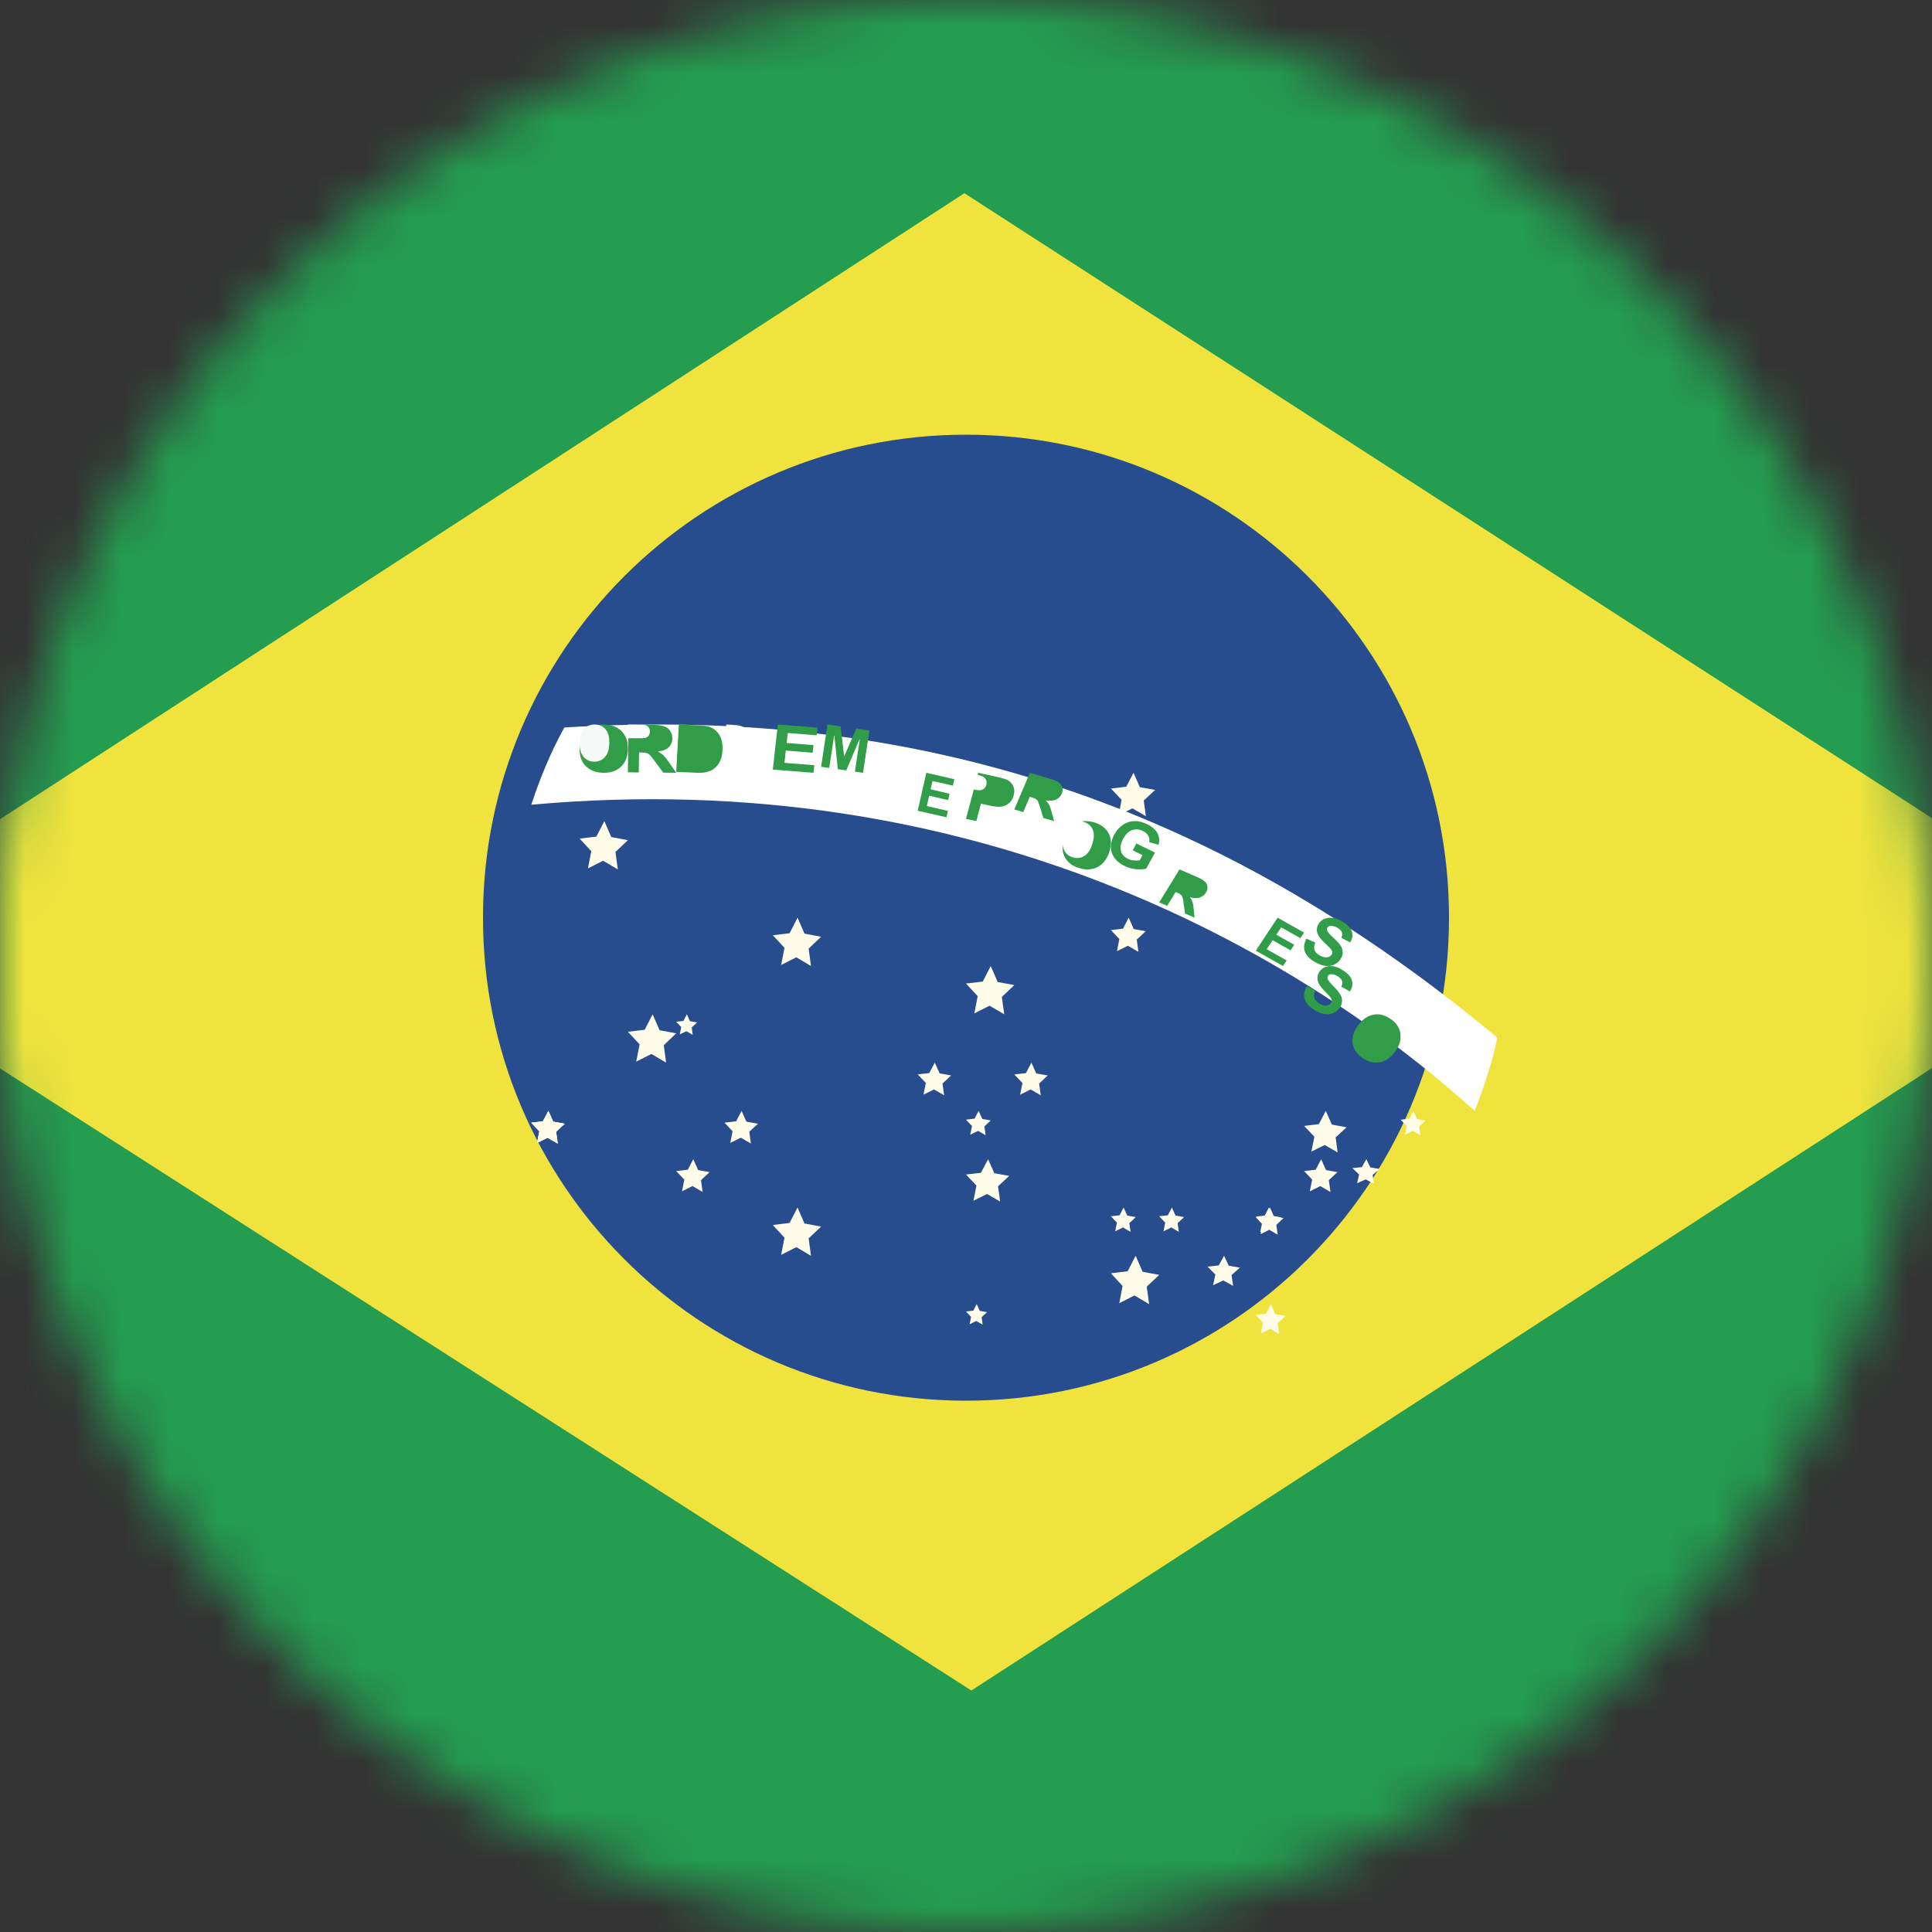 <?xml version="1.0" encoding="UTF-8" standalone="no"?>
<svg width="40px" height="40px" viewBox="0 0 40 40" version="1.1" xmlns="http://www.w3.org/2000/svg" xmlns:xlink="http://www.w3.org/1999/xlink" xmlns:sketch="http://www.bohemiancoding.com/sketch/ns">
    <rect x="0" y="0" width="40" height="40" fill="#333333" stroke="none"/>
    <!-- Generator: Sketch 3.3.3 (12081) - http://www.bohemiancoding.com/sketch -->
    <title>brazil -flag</title>
    <desc>Created with Sketch.</desc>
    <defs>
        <path id="path-1" d="M0,21.542 C0.797,31.869 9.433,40 19.97,40 C31.033,40 40,31.037 40,19.98 C40,9.352 31.715,0.658 21.247,1.42250798e-14 L18.693,0 C8.743,0.626 0.765,8.511 1.94580901e-16,18.418 L2.236221e-13,21.542"></path>
    </defs>
    <g id="Page-1" stroke="none" stroke-width="1" fill="none" fill-rule="evenodd" sketch:type="MSPage">
        <g id="Mobile--rates-explained-Copy" sketch:type="MSArtboardGroup" transform="translate(-23, -1172)">
            <g id="brazil--flag" sketch:type="MSLayerGroup" transform="translate(23, 1172)">
                <g id="Brazil-pic">
                    <mask id="mask-2" sketch:name="Clip 2" fill="white">
                        <use xlink:href="#path-1"></use>
                    </mask>
                    <g id="Clip-2"></g>
                    <path d="M-8,-8.999 L49,-9 L49,49 L-8,49 L-8,-8.999" id="Fill-1" fill="#249D50" sketch:type="MSShapeGroup" mask="url(#mask-2)"></path>
                    <path d="M20.111,35 L44,19.522 L19.967,4 L-4,19.558 L20.111,35" id="Fill-3" fill="#F0E33D" sketch:type="MSShapeGroup" mask="url(#mask-2)"></path>
                    <path d="M30,18.991 C30,13.473 25.523,9 20,9 C14.477,9 10,13.473 10,18.991 C9.991,24.511 14.461,28.99 19.983,29 C25.506,29.01 29.99,24.543 30,19.026 L30,18.991 L20,18.991 L30,18.991" id="Fill-4" fill="#284D8F" sketch:type="MSShapeGroup" mask="url(#mask-2)"></path>
                    <path d="M16.791,26 L16.487,25.821 L16.173,25.98 L16.242,25.625 L16,25.362 L16.347,25.32 L16.512,25 L16.656,25.331 L17,25.395 L16.742,25.639 L16.791,26" id="Fill-5" fill="#FFFCE9" sketch:type="MSShapeGroup" mask="url(#mask-2)"></path>
                    <path d="M23.792,27 L23.486,26.821 L23.173,26.981 L23.242,26.625 L23,26.362 L23.347,26.32 L23.512,26 L23.656,26.331 L24,26.395 L23.742,26.639 L23.792,27" id="Fill-6" fill="#FFFCE9" sketch:type="MSShapeGroup" mask="url(#mask-2)"></path>
                    <path d="M20.707,24.877 L20.435,24.72 L20.154,24.86 L20.216,24.547 L20,24.317 L20.309,24.282 L20.457,24 L20.586,24.29 L20.894,24.346 L20.663,24.561 L20.707,24.877" id="Fill-7" fill="#FFFCE9" sketch:type="MSShapeGroup" mask="url(#mask-2)"></path>
                    <path d="M27.694,23.859 L27.427,23.706 L27.151,23.842 L27.213,23.535 L27,23.311 L27.305,23.274 L27.449,23 L27.576,23.284 L27.879,23.339 L27.653,23.549 L27.694,23.859" id="Fill-8" fill="#FFFCE9" sketch:type="MSShapeGroup" mask="url(#mask-2)"></path>
                    <path d="M20.792,21 L20.487,20.822 L20.173,20.981 L20.242,20.625 L20,20.363 L20.347,20.322 L20.512,20 L20.656,20.332 L21,20.395 L20.742,20.641 L20.792,21" id="Fill-9" fill="#FFFCE9" sketch:type="MSShapeGroup" mask="url(#mask-2)"></path>
                    <path d="M12.791,18 L12.487,17.821 L12.173,17.979 L12.242,17.623 L12,17.362 L12.347,17.321 L12.512,17 L12.656,17.33 L13,17.395 L12.742,17.639 L12.791,18" id="Fill-10" fill="#FFFCE9" sketch:type="MSShapeGroup" mask="url(#mask-2)"></path>
                    <path d="M13.791,22 L13.487,21.821 L13.172,21.979 L13.243,21.623 L13,21.362 L13.347,21.32 L13.512,21 L13.656,21.33 L14,21.394 L13.743,21.64 L13.791,22" id="Fill-11" fill="#FFFCE9" sketch:type="MSShapeGroup" mask="url(#mask-2)"></path>
                    <path d="M23.724,16.898 L23.445,16.736 L23.159,16.88 L23.222,16.56 L23,16.326 L23.318,16.288 L23.469,16 L23.6,16.298 L23.916,16.354 L23.68,16.574 L23.724,16.898" id="Fill-12" fill="#FFFCE9" sketch:type="MSShapeGroup" mask="url(#mask-2)"></path>
                    <path d="M23.57,19.707 L23.351,19.581 L23.125,19.693 L23.175,19.442 L23,19.256 L23.25,19.228 L23.368,19 L23.473,19.235 L23.721,19.279 L23.535,19.453 L23.57,19.707" id="Fill-13" fill="#FFFCE9" sketch:type="MSShapeGroup" mask="url(#mask-2)"></path>
                    <path d="M11.547,23.676 L11.336,23.555 L11.119,23.664 L11.167,23.422 L11,23.244 L11.24,23.217 L11.353,23 L11.453,23.223 L11.691,23.266 L11.513,23.432 L11.547,23.676" id="Fill-14" fill="#FFFCE9" sketch:type="MSShapeGroup" mask="url(#mask-2)"></path>
                    <path d="M28.446,24.509 L28.275,24.418 L28.098,24.497 L28.138,24.317 L28,24.185 L28.196,24.164 L28.289,24 L28.371,24.169 L28.564,24.202 L28.419,24.326 L28.446,24.509" id="Fill-15" fill="#FFFCE9" sketch:type="MSShapeGroup" mask="url(#mask-2)"></path>
                    <path d="M11.547,23.676 L11.336,23.555 L11.119,23.664 L11.167,23.422 L11,23.244 L11.24,23.217 L11.353,23 L11.453,23.223 L11.691,23.266 L11.513,23.432 L11.547,23.676" id="Fill-16" fill="#FFFCE9" sketch:type="MSShapeGroup" mask="url(#mask-2)"></path>
                    <path d="M11.547,23.676 L11.336,23.555 L11.119,23.664 L11.167,23.422 L11,23.244 L11.24,23.217 L11.353,23 L11.453,23.223 L11.691,23.266 L11.513,23.432 L11.547,23.676" id="Fill-17" fill="#FFFCE9" sketch:type="MSShapeGroup" mask="url(#mask-2)"></path>
                    <path d="M15.547,23.676 L15.337,23.555 L15.119,23.663 L15.167,23.421 L15,23.244 L15.24,23.216 L15.354,23 L15.453,23.223 L15.692,23.266 L15.513,23.432 L15.547,23.676" id="Fill-18" fill="#FFFCE9" sketch:type="MSShapeGroup" mask="url(#mask-2)"></path>
                    <path d="M14.546,24.677 L14.337,24.556 L14.12,24.665 L14.168,24.423 L14,24.246 L14.24,24.218 L14.354,24 L14.454,24.225 L14.692,24.267 L14.514,24.434 L14.546,24.677" id="Fill-19" fill="#FFFCE9" sketch:type="MSShapeGroup" mask="url(#mask-2)"></path>
                    <path d="M21.548,22.677 L21.338,22.556 L21.12,22.665 L21.169,22.423 L21,22.246 L21.241,22.218 L21.354,22 L21.454,22.225 L21.692,22.266 L21.514,22.434 L21.548,22.677" id="Fill-20" fill="#FFFCE9" sketch:type="MSShapeGroup" mask="url(#mask-2)"></path>
                    <path d="M19.547,22.677 L19.338,22.556 L19.12,22.663 L19.169,22.421 L19,22.244 L19.24,22.216 L19.354,22 L19.454,22.223 L19.692,22.266 L19.514,22.433 L19.547,22.677" id="Fill-21" fill="#FFFCE9" sketch:type="MSShapeGroup" mask="url(#mask-2)"></path>
                    <path d="M14.342,21.425 L14.21,21.35 L14.074,21.416 L14.104,21.265 L14,21.154 L14.149,21.137 L14.221,21 L14.284,21.142 L14.433,21.168 L14.321,21.272 L14.342,21.425" id="Fill-22" fill="#FFFCE9" sketch:type="MSShapeGroup" mask="url(#mask-2)"></path>
                    <path d="M27.546,24.679 L27.336,24.557 L27.118,24.665 L27.167,24.423 L27,24.246 L27.239,24.218 L27.353,24 L27.453,24.225 L27.69,24.268 L27.512,24.434 L27.546,24.679" id="Fill-23" fill="#FFFCE9" sketch:type="MSShapeGroup" mask="url(#mask-2)"></path>
                    <path d="M26.453,25.563 L26.279,25.461 L26.1,25.552 L26.139,25.35 L26,25.202 L26.199,25.18 L26.293,25 L26.376,25.186 L26.573,25.22 L26.425,25.36 L26.453,25.563" id="Fill-24" fill="#FFFCE9" sketch:type="MSShapeGroup" mask="url(#mask-2)"></path>
                    <path d="M26.422,25.523 L26.26,25.429 L26.092,25.512 L26.129,25.326 L26,25.19 L26.185,25.167 L26.272,25 L26.35,25.173 L26.533,25.206 L26.396,25.335 L26.422,25.523" id="Fill-25" fill="#FFFCE9" sketch:type="MSShapeGroup" mask="url(#mask-2)"></path>
                    <path d="M29.406,23.504 L29.25,23.413 L29.089,23.494 L29.124,23.314 L29,23.183 L29.179,23.162 L29.263,23 L29.337,23.166 L29.514,23.199 L29.382,23.323 L29.406,23.504" id="Fill-26" fill="#FFFCE9" sketch:type="MSShapeGroup" mask="url(#mask-2)"></path>
                    <path d="M25.531,26.622 L25.326,26.51 L25.116,26.609 L25.163,26.388 L25,26.224 L25.233,26.199 L25.343,26 L25.44,26.206 L25.671,26.245 L25.498,26.398 L25.531,26.622" id="Fill-27" fill="#FFFCE9" sketch:type="MSShapeGroup" mask="url(#mask-2)"></path>
                    <path d="M26.484,27.623 L26.298,27.511 L26.105,27.61 L26.148,27.388 L26,27.225 L26.212,27.2 L26.313,27 L26.401,27.207 L26.612,27.246 L26.454,27.398 L26.484,27.623" id="Fill-28" fill="#FFFCE9" sketch:type="MSShapeGroup" mask="url(#mask-2)"></path>
                    <path d="M24.406,25.504 L24.25,25.413 L24.089,25.493 L24.124,25.314 L24,25.181 L24.179,25.162 L24.263,25 L24.337,25.166 L24.514,25.199 L24.382,25.323 L24.406,25.504" id="Fill-29" fill="#FFFCE9" sketch:type="MSShapeGroup" mask="url(#mask-2)"></path>
                    <path d="M23.407,25.504 L23.25,25.413 L23.089,25.493 L23.125,25.314 L23,25.181 L23.179,25.162 L23.263,25 L23.338,25.166 L23.514,25.199 L23.382,25.323 L23.407,25.504" id="Fill-30" fill="#FFFCE9" sketch:type="MSShapeGroup" mask="url(#mask-2)"></path>
                    <path d="M20.406,23.503 L20.25,23.413 L20.088,23.493 L20.124,23.314 L20,23.181 L20.178,23.16 L20.262,23 L20.337,23.166 L20.513,23.198 L20.381,23.321 L20.406,23.503" id="Fill-31" fill="#FFFCE9" sketch:type="MSShapeGroup" mask="url(#mask-2)"></path>
                    <path d="M20.344,27.425 L20.211,27.35 L20.075,27.417 L20.105,27.265 L20,27.153 L20.151,27.136 L20.222,27 L20.285,27.14 L20.435,27.167 L20.323,27.272 L20.344,27.425" id="Fill-32" fill="#FFFCE9" sketch:type="MSShapeGroup" mask="url(#mask-2)"></path>
                    <path d="M16.791,20 L16.487,19.82 L16.173,19.979 L16.242,19.623 L16,19.363 L16.347,19.322 L16.513,19 L16.656,19.33 L17,19.394 L16.742,19.64 L16.791,20" id="Fill-33" fill="#FFFCE9" sketch:type="MSShapeGroup" mask="url(#mask-2)"></path>
                    <path d="M30.531,23 C30.688,22.609 30.891,22.021 31,21.483 C25.517,16.918 19.406,14.581 11.684,15.062 C11.408,15.564 11.186,16.091 11,16.661 C20.149,15.833 26.854,19.673 30.531,23" id="Fill-34" fill="#FFFFFF" sketch:type="MSShapeGroup" mask="url(#mask-2)"></path>
                    <path d="M27.055,20.415 L27.233,20.506 C27.205,20.564 27.198,20.614 27.211,20.658 C27.224,20.703 27.257,20.74 27.309,20.772 C27.364,20.808 27.413,20.824 27.457,20.819 C27.501,20.815 27.534,20.798 27.556,20.769 C27.57,20.751 27.574,20.731 27.572,20.71 C27.57,20.69 27.558,20.665 27.536,20.638 C27.521,20.619 27.483,20.578 27.423,20.517 C27.346,20.437 27.301,20.371 27.286,20.317 C27.265,20.241 27.278,20.171 27.324,20.109 C27.353,20.069 27.393,20.039 27.442,20.019 C27.493,20 27.547,19.995 27.608,20.006 C27.667,20.016 27.731,20.042 27.795,20.084 C27.903,20.151 27.968,20.222 27.99,20.299 C28.012,20.377 27.998,20.454 27.948,20.527 L27.77,20.427 C27.794,20.382 27.798,20.343 27.786,20.309 C27.776,20.277 27.745,20.245 27.697,20.214 C27.647,20.183 27.601,20.169 27.559,20.17 C27.533,20.17 27.511,20.181 27.496,20.201 C27.483,20.22 27.479,20.241 27.487,20.265 C27.496,20.297 27.536,20.346 27.607,20.418 C27.677,20.488 27.725,20.545 27.75,20.59 C27.776,20.634 27.788,20.68 27.785,20.729 C27.784,20.777 27.765,20.826 27.729,20.876 C27.695,20.921 27.651,20.956 27.595,20.977 C27.538,21 27.479,21.006 27.415,20.993 C27.351,20.982 27.283,20.953 27.209,20.906 C27.101,20.839 27.035,20.764 27.011,20.682 C26.988,20.6 27.002,20.511 27.055,20.415" id="Fill-35" fill="#329D48" sketch:type="MSShapeGroup" mask="url(#mask-2)"></path>
                    <path d="M27.048,19.433 L27.232,19.516 C27.207,19.574 27.2,19.625 27.216,19.669 C27.232,19.712 27.265,19.749 27.32,19.78 C27.378,19.812 27.428,19.826 27.472,19.82 C27.516,19.815 27.549,19.797 27.569,19.767 C27.582,19.748 27.586,19.728 27.584,19.707 C27.58,19.687 27.566,19.664 27.543,19.636 C27.527,19.618 27.487,19.579 27.424,19.52 C27.343,19.443 27.294,19.379 27.277,19.326 C27.253,19.251 27.263,19.181 27.306,19.117 C27.334,19.076 27.372,19.044 27.422,19.024 C27.472,19.002 27.528,18.995 27.587,19.004 C27.649,19.011 27.713,19.035 27.781,19.073 C27.893,19.136 27.961,19.206 27.986,19.283 C28.012,19.359 28.002,19.435 27.954,19.511 L27.771,19.417 C27.791,19.371 27.795,19.332 27.781,19.299 C27.769,19.268 27.737,19.237 27.688,19.208 C27.636,19.178 27.589,19.165 27.546,19.169 C27.519,19.17 27.498,19.182 27.484,19.202 C27.471,19.222 27.468,19.242 27.478,19.266 C27.489,19.297 27.53,19.346 27.604,19.414 C27.679,19.481 27.73,19.538 27.757,19.581 C27.786,19.625 27.799,19.671 27.799,19.717 C27.8,19.767 27.782,19.817 27.748,19.868 C27.717,19.914 27.673,19.949 27.618,19.974 C27.562,19.999 27.501,20.005 27.436,19.996 C27.372,19.987 27.302,19.961 27.224,19.917 C27.113,19.854 27.043,19.781 27.015,19.7 C26.987,19.619 26.998,19.53 27.048,19.433" id="Fill-36" fill="#329D48" sketch:type="MSShapeGroup" mask="url(#mask-2)"></path>
                    <path d="M26,19.683 L26.452,19 L27,19.309 L26.924,19.424 L26.525,19.2 L26.424,19.352 L26.795,19.56 L26.72,19.676 L26.348,19.466 L26.226,19.652 L26.639,19.885 L26.563,20 L26,19.683" id="Fill-37" fill="#329D48" sketch:type="MSShapeGroup" mask="url(#mask-2)"></path>
                    <path d="M23.451,17.605 L23.527,17.464 L23.913,17.652 L23.731,17.984 C23.675,17.999 23.604,18.004 23.518,17.996 C23.434,17.986 23.355,17.964 23.283,17.929 C23.189,17.884 23.118,17.826 23.07,17.757 C23.022,17.688 22.998,17.61 23,17.524 C23.004,17.44 23.026,17.356 23.07,17.277 C23.118,17.19 23.179,17.123 23.255,17.074 C23.33,17.024 23.415,17 23.509,17 C23.581,17 23.659,17.022 23.744,17.062 C23.854,17.115 23.928,17.178 23.965,17.252 C24.003,17.326 24.01,17.405 23.986,17.49 L23.792,17.435 C23.802,17.388 23.795,17.345 23.774,17.304 C23.753,17.264 23.717,17.231 23.665,17.206 C23.587,17.168 23.512,17.161 23.44,17.186 C23.369,17.21 23.308,17.268 23.258,17.36 C23.204,17.459 23.186,17.544 23.207,17.616 C23.226,17.689 23.274,17.742 23.349,17.779 C23.387,17.797 23.428,17.81 23.473,17.814 C23.518,17.819 23.56,17.817 23.598,17.81 L23.655,17.705 L23.451,17.605" id="Fill-38" fill="#329D48" sketch:type="MSShapeGroup" mask="url(#mask-2)"></path>
                    <path d="M17,15.876 L17.132,15 L17.403,15.039 L17.478,15.659 L17.728,15.086 L18,15.124 L17.868,16 L17.7,15.976 L17.804,15.287 L17.521,15.95 L17.346,15.925 L17.273,15.21 L17.168,15.899 L17,15.876" id="Fill-39" fill="#329D48" sketch:type="MSShapeGroup" mask="url(#mask-2)"></path>
                    <path d="M16,15.934 L16.104,15 L16.925,15.065 L16.908,15.224 L16.31,15.176 L16.287,15.383 L16.843,15.426 L16.825,15.585 L16.269,15.539 L16.241,15.794 L16.86,15.843 L16.843,16 L16,15.934" id="Fill-40" fill="#329D48" sketch:type="MSShapeGroup" mask="url(#mask-2)"></path>
                    <path d="M12,15.493 C12.003,15.396 12.022,15.313 12.054,15.247 C12.08,15.198 12.113,15.155 12.154,15.116 C12.196,15.079 12.241,15.051 12.29,15.033 C12.355,15.009 12.429,14.998 12.513,15 C12.665,15.005 12.785,15.052 12.874,15.143 C12.962,15.234 13.004,15.357 13,15.514 C12.995,15.671 12.947,15.792 12.853,15.878 C12.761,15.963 12.638,16.004 12.487,16 C12.334,15.996 12.213,15.949 12.125,15.859 C12.037,15.769 11.996,15.647 12,15.493" id="Fill-41" fill="#329D48" sketch:type="MSShapeGroup" mask="url(#mask-2)"></path>
                    <path d="M12,15.376 C11.996,15.502 12.023,15.599 12.079,15.666 C12.136,15.733 12.208,15.768 12.298,15.769 C12.387,15.772 12.462,15.741 12.521,15.678 C12.58,15.616 12.612,15.52 12.615,15.39 C12.619,15.261 12.593,15.166 12.538,15.101 C12.485,15.036 12.411,15.003 12.319,15 C12.226,14.999 12.151,15.028 12.093,15.091 C12.034,15.152 12.003,15.247 12,15.376" id="Fill-42" fill="#F6FBFA" sketch:type="MSShapeGroup" mask="url(#mask-2)"></path>
                    <path d="M13,15.99 L13.013,15 L13.486,15.005 C13.605,15.006 13.691,15.016 13.745,15.035 C13.799,15.052 13.842,15.084 13.873,15.13 C13.905,15.176 13.92,15.229 13.92,15.287 C13.919,15.362 13.893,15.422 13.844,15.471 C13.794,15.519 13.72,15.549 13.622,15.559 C13.67,15.586 13.71,15.613 13.741,15.644 C13.773,15.675 13.815,15.728 13.867,15.806 L14,16 L13.732,15.997 L13.573,15.781 C13.516,15.703 13.477,15.655 13.456,15.634 C13.435,15.613 13.413,15.599 13.389,15.591 C13.365,15.584 13.327,15.581 13.276,15.579 L13.231,15.579 L13.225,15.993 L13,15.99" id="Fill-43" fill="#329D48" sketch:type="MSShapeGroup" mask="url(#mask-2)"></path>
                    <path d="M13,15.284 L13.166,15.285 C13.273,15.287 13.341,15.284 13.368,15.274 C13.395,15.265 13.416,15.25 13.431,15.228 C13.446,15.205 13.455,15.178 13.455,15.144 C13.455,15.106 13.446,15.077 13.425,15.054 C13.406,15.03 13.378,15.015 13.341,15.009 C13.323,15.006 13.269,15.003 13.178,15.003 L13.003,15 L13,15.284" id="Fill-44" fill="#FFFFFF" sketch:type="MSShapeGroup" mask="url(#mask-2)"></path>
                    <path d="M14.055,15 L14.466,15.017 C14.558,15.021 14.627,15.032 14.676,15.045 C14.74,15.066 14.794,15.098 14.838,15.143 C14.882,15.189 14.915,15.244 14.935,15.308 C14.956,15.372 14.963,15.448 14.958,15.541 C14.954,15.621 14.938,15.69 14.913,15.748 C14.88,15.818 14.837,15.873 14.783,15.915 C14.742,15.947 14.688,15.971 14.621,15.986 C14.57,15.999 14.504,16.002 14.421,15.999 L14,15.98 L14.055,15" id="Fill-45" fill="#329D48" sketch:type="MSShapeGroup" mask="url(#mask-2)"></path>
                    <path d="M15.037,15 L15,15.739 L15.167,15.747 C15.23,15.751 15.275,15.75 15.304,15.745 C15.34,15.736 15.371,15.722 15.396,15.702 C15.421,15.681 15.443,15.646 15.46,15.598 C15.479,15.549 15.49,15.48 15.494,15.394 C15.498,15.308 15.494,15.242 15.481,15.194 C15.469,15.147 15.449,15.111 15.423,15.082 C15.397,15.056 15.363,15.037 15.321,15.025 C15.29,15.017 15.23,15.01 15.138,15.006 L15.037,15" id="Fill-46" fill="#FFFFFF" sketch:type="MSShapeGroup" mask="url(#mask-2)"></path>
                    <path d="M20,16.953 L20.254,16 L20.598,16.075 C20.728,16.104 20.811,16.126 20.848,16.144 C20.905,16.172 20.948,16.213 20.975,16.271 C21.004,16.327 21.008,16.394 20.987,16.469 C20.971,16.527 20.947,16.575 20.912,16.609 C20.877,16.643 20.839,16.669 20.797,16.683 C20.755,16.698 20.714,16.705 20.674,16.704 C20.621,16.702 20.546,16.691 20.449,16.67 L20.309,16.639 L20.214,17 L20,16.953" id="Fill-47" fill="#329D48" sketch:type="MSShapeGroup" mask="url(#mask-2)"></path>
                    <path d="M20.073,16 L20,16.307 L20.119,16.336 C20.205,16.357 20.264,16.365 20.296,16.361 C20.328,16.356 20.355,16.344 20.377,16.323 C20.4,16.304 20.415,16.278 20.422,16.245 C20.431,16.206 20.428,16.17 20.411,16.139 C20.394,16.107 20.369,16.085 20.335,16.07 C20.309,16.058 20.258,16.043 20.179,16.025 L20.073,16" id="Fill-48" fill="#FFFFFF" sketch:type="MSShapeGroup" mask="url(#mask-2)"></path>
                    <path d="M21,16.759 L21.323,16 L21.713,16.115 C21.81,16.143 21.878,16.169 21.918,16.197 C21.955,16.223 21.982,16.258 21.993,16.301 C22.005,16.343 22.002,16.387 21.982,16.433 C21.958,16.489 21.918,16.53 21.862,16.555 C21.805,16.58 21.734,16.586 21.65,16.572 C21.682,16.603 21.706,16.634 21.722,16.665 C21.739,16.696 21.756,16.748 21.775,16.819 L21.824,17 L21.603,16.936 L21.539,16.731 C21.516,16.658 21.5,16.611 21.489,16.591 C21.479,16.57 21.464,16.555 21.447,16.543 C21.43,16.532 21.4,16.52 21.357,16.508 L21.32,16.497 L21.185,16.814 L21,16.759" id="Fill-49" fill="#329D48" sketch:type="MSShapeGroup" mask="url(#mask-2)"></path>
                    <path d="M21,17.267 L21.157,17.323 C21.258,17.359 21.323,17.378 21.351,17.378 C21.379,17.378 21.404,17.371 21.427,17.354 C21.448,17.338 21.464,17.315 21.475,17.282 C21.488,17.248 21.488,17.215 21.477,17.186 C21.466,17.158 21.445,17.134 21.412,17.116 C21.396,17.108 21.344,17.09 21.259,17.059 L21.093,17 L21,17.267" id="Fill-50" fill="#FFFFFF" sketch:type="MSShapeGroup" mask="url(#mask-2)"></path>
                    <path d="M22.032,17.368 C22.063,17.275 22.103,17.201 22.154,17.146 C22.191,17.106 22.234,17.074 22.283,17.048 C22.334,17.021 22.384,17.007 22.435,17.001 C22.503,16.996 22.575,17.005 22.654,17.027 C22.796,17.069 22.895,17.145 22.953,17.254 C23.011,17.362 23.015,17.492 22.967,17.64 C22.918,17.788 22.838,17.891 22.727,17.949 C22.614,18.007 22.488,18.016 22.347,17.974 C22.204,17.931 22.104,17.857 22.047,17.749 C21.989,17.64 21.985,17.513 22.032,17.368" id="Fill-51" fill="#329D48" sketch:type="MSShapeGroup" mask="url(#mask-2)"></path>
                    <path d="M22.029,17.289 C21.991,17.409 21.99,17.51 22.027,17.591 C22.063,17.671 22.123,17.723 22.209,17.75 C22.295,17.777 22.374,17.768 22.448,17.723 C22.522,17.679 22.579,17.593 22.617,17.471 C22.654,17.348 22.657,17.249 22.621,17.172 C22.587,17.095 22.525,17.042 22.437,17.016 C22.349,16.988 22.268,16.996 22.195,17.039 C22.122,17.083 22.067,17.166 22.029,17.289" id="Fill-52" fill="#FFFFFF" sketch:type="MSShapeGroup" mask="url(#mask-2)"></path>
                    <path d="M24,18.682 L24.421,18 L24.766,18.15 C24.853,18.187 24.913,18.221 24.944,18.251 C24.976,18.279 24.995,18.315 24.999,18.357 C25.003,18.398 24.993,18.44 24.968,18.48 C24.937,18.531 24.892,18.566 24.836,18.584 C24.779,18.601 24.713,18.599 24.636,18.576 C24.662,18.61 24.679,18.641 24.689,18.672 C24.7,18.703 24.707,18.753 24.714,18.823 L24.732,19 L24.535,18.914 L24.507,18.714 C24.499,18.642 24.491,18.597 24.483,18.577 C24.476,18.556 24.465,18.54 24.451,18.527 C24.437,18.513 24.411,18.499 24.373,18.483 L24.34,18.469 L24.165,18.754 L24,18.682" id="Fill-53" fill="#329D48" sketch:type="MSShapeGroup" mask="url(#mask-2)"></path>
                    <path d="M25,18.253 L25.148,18.328 C25.244,18.379 25.305,18.405 25.333,18.41 C25.361,18.415 25.388,18.41 25.411,18.397 C25.435,18.384 25.455,18.364 25.47,18.333 C25.487,18.301 25.492,18.268 25.484,18.239 C25.478,18.208 25.459,18.183 25.43,18.161 C25.415,18.15 25.367,18.123 25.286,18.081 L25.13,18 L25,18.253" id="Fill-54" fill="#FFFFFF" sketch:type="MSShapeGroup" mask="url(#mask-2)"></path>
                    <path d="M28.105,21.246 C28.161,21.166 28.22,21.106 28.283,21.068 C28.329,21.039 28.379,21.02 28.433,21.009 C28.488,20.997 28.539,20.997 28.587,21.007 C28.652,21.019 28.717,21.048 28.783,21.091 C28.902,21.169 28.972,21.269 28.993,21.389 C29.015,21.509 28.982,21.633 28.892,21.762 C28.804,21.889 28.699,21.965 28.579,21.991 C28.458,22.016 28.338,21.989 28.219,21.911 C28.099,21.831 28.028,21.731 28.007,21.613 C27.985,21.494 28.018,21.373 28.105,21.246" id="Fill-55" fill="#329D48" sketch:type="MSShapeGroup" mask="url(#mask-2)"></path>
                    <path d="M29.091,21.201 C29.021,21.305 28.991,21.402 29.002,21.488 C29.015,21.575 29.058,21.643 29.132,21.693 C29.207,21.744 29.285,21.759 29.368,21.737 C29.452,21.716 29.53,21.652 29.603,21.544 C29.674,21.438 29.705,21.343 29.693,21.259 C29.683,21.176 29.639,21.108 29.561,21.057 C29.485,21.004 29.405,20.989 29.322,21.009 C29.24,21.03 29.163,21.095 29.091,21.201" id="Fill-56" fill="#FFFFFF" sketch:type="MSShapeGroup" mask="url(#mask-2)"></path>
                    <path d="M19,16.785 L19.179,16 L19.758,16.133 L19.729,16.266 L19.307,16.169 L19.267,16.342 L19.659,16.433 L19.629,16.565 L19.238,16.475 L19.189,16.688 L19.625,16.789 L19.595,16.921 L19,16.785" id="Fill-57" fill="#329D48" sketch:type="MSShapeGroup" mask="url(#mask-2)"></path>
                </g>
            </g>
        </g>
    </g>
</svg>